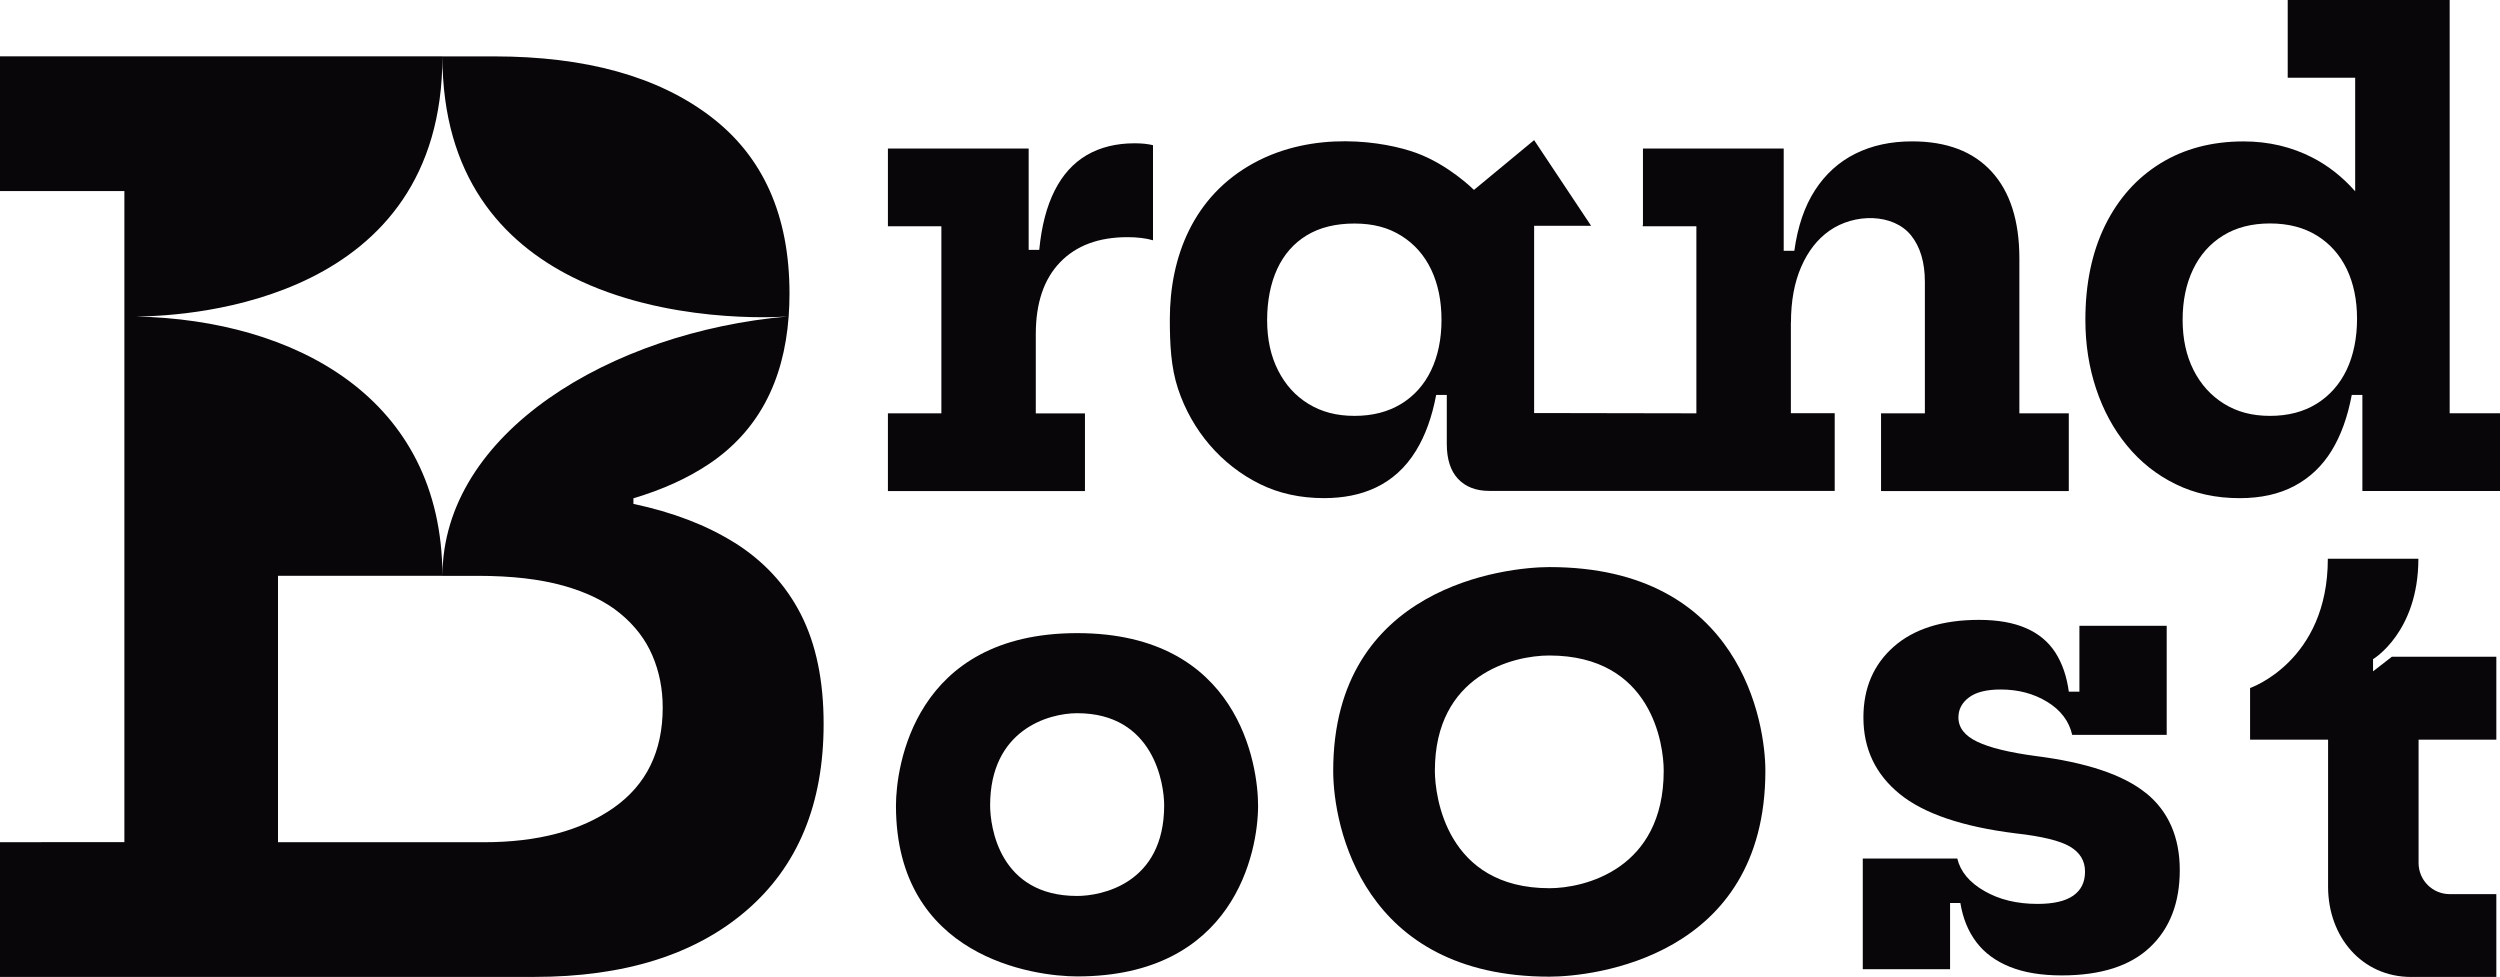 <?xml version="1.0" encoding="UTF-8"?>
<svg id="Layer_1" xmlns="http://www.w3.org/2000/svg" viewBox="0 0 600 234.47">
  <defs>
    <style>
      .cls-1 {
        fill: #09060a;
      }
    </style>
  </defs>
  <path class="cls-1" d="M260.38,99.21h-11.79v-19.02c0-7.46,1.94-13.2,5.82-17.23,3.88-4.03,9.27-6.04,16.19-6.04,1.19,0,2.3.06,3.32.19,1.02.12,1.95.31,2.8.56v-22.83c-.65-.15-1.33-.26-2.05-.34-.72-.07-1.5-.11-2.35-.11-4.43,0-8.26.95-11.49,2.83-3.23,1.89-5.81,4.74-7.72,8.54-1.92,3.8-3.15,8.54-3.69,14.21h-2.54v-24.32h-33.78v18.65h12.83v44.9h-12.83v18.65h47.29v-18.65Z"/>
  <path class="cls-1" d="M429.83,77.43c0-5.17.82-9.63,2.46-13.39,1.64-3.76,3.89-6.64,6.75-8.65,6.03-4.25,15.34-4.21,19.62,1.11,2.21,2.76,3.31,6.48,3.31,11.15v31.55h-10.52v18.65h45.06v-18.65h-11.86v-37.14c0-9.06-2.22-16.01-6.64-20.85-4.43-4.85-10.79-7.28-19.1-7.28-5.12,0-9.66.98-13.61,2.95-3.96,1.97-7.19,4.89-9.7,8.77-2.51,3.87-4.16,8.73-4.96,14.54h-2.55v-24.54h-33.78v18.35l-.14.21h.14v.09h12.82v44.9l-38.94-.07v-44.93h13.68l-13.68-20.57h0s0,0,0,0h0s0,0,0,0l-14.44,11.95c-.2-.2-6.1-6.04-13.8-8.86-7.79-2.85-24.64-5.46-39.06,2.42-14.57,7.97-20.13,22.63-20.13,37.45,0,5.97.25,11.54,1.96,16.7,3.32,10.02,10.35,18.3,19.7,22.9,4.55,2.24,9.66,3.36,15.34,3.36,8.93,0,16.96-3.01,22.08-11.38,2.24-3.65,3.85-8.11,4.84-13.39h2.55v11.78c0,3.68.91,6.48,2.72,8.39,1.81,1.92,4.32,2.87,7.5,2.87h82.88v-18.65h-10.52v-21.78ZM343.47,88.88c-1.67,3.46-4.06,6.15-7.2,8.06-3.14,1.91-6.86,2.87-11.19,2.87s-7.91-.96-11.04-2.87c-3.14-1.92-5.57-4.61-7.31-8.06-1.75-3.46-2.62-7.47-2.62-12.04s.81-8.83,2.43-12.31c1.61-3.47,3.98-6.17,7.08-8.05,3.11-1.89,6.93-2.83,11.45-2.83s8.13.98,11.27,2.95c3.13,1.96,5.51,4.67,7.16,8.13,1.64,3.46,2.46,7.47,2.46,12.05s-.84,8.66-2.5,12.12Z"/>
  <path class="cls-1" d="M587.92,99.21V0h-38.87v18.65h16.19v27.26c-3.02-3.42-6.41-6.1-10.18-8.05-5.05-2.61-10.59-3.92-16.6-3.92-7.6,0-14.26,1.76-19.95,5.26-5.69,3.51-10.12,8.47-13.28,14.88-3.15,6.42-4.74,13.98-4.74,22.68,0,5.86.86,11.39,2.58,16.55,1.72,5.17,4.19,9.73,7.42,13.65,3.23,3.93,7.12,7.02,11.67,9.24,4.55,2.24,9.66,3.36,15.34,3.36,5.12,0,9.52-.98,13.2-2.95,3.67-1.96,6.64-4.78,8.88-8.43,2.24-3.65,3.85-8.11,4.84-13.39h2.55v23.05h33.03v-18.65h-12.08ZM563.19,88.77c-1.67,3.47-4.07,6.18-7.2,8.13-3.13,1.94-6.86,2.91-11.19,2.91s-7.91-.97-11.04-2.91c-3.14-1.95-5.57-4.64-7.32-8.1-1.74-3.46-2.61-7.47-2.61-12.04s.83-8.6,2.5-12.09c1.66-3.48,4.06-6.19,7.2-8.13,3.13-1.94,6.88-2.91,11.27-2.91s8.13.97,11.26,2.91c3.14,1.94,5.52,4.63,7.17,8.05,1.64,3.43,2.46,7.41,2.46,11.94s-.84,8.75-2.5,12.24Z"/>
  <path class="cls-1" d="M258.52,151.95c-39.19,0-43.49,32.16-43.49,41.41,0,36.41,33.13,40.98,43.49,40.98,37.64,0,43.42-29.75,43.42-40.98,0-9.57-4.47-41.41-43.42-41.41ZM258.52,215.03c-18.7,0-20.89-16.65-20.89-21.75,0-18.05,13.92-22.11,20.89-22.11,18.41,0,20.88,16.97,20.88,22.11,0,18.9-15.17,21.75-20.88,21.75Z"/>
  <path class="cls-1" d="M371.87,136.1c-10.3,0-51.9,4.51-51.9,48.88,0,13.45,7.15,49.42,51.9,49.42,10.31,0,51.82-4.52,51.82-49.42,0-11.25-5.73-48.88-51.82-48.88ZM371.87,213.17c-24.75,0-27.5-22.09-27.5-28.2,0-23.03,18.79-27.65,27.42-27.65,24.7,0,27.5,21.43,27.5,27.65,0,23.76-19.15,28.2-27.42,28.2Z"/>
  <path class="cls-1" d="M515,190.32c-5.42-4.38-14.25-7.33-26.48-8.88-6.32-.85-10.98-1.99-13.99-3.43-3.01-1.44-4.51-3.38-4.51-5.82,0-1.94.84-3.54,2.54-4.81,1.69-1.27,4.23-1.9,7.61-1.9,4.23,0,7.96,1,11.19,2.98,3.23,1.99,5.22,4.62,5.97,7.91h22.68v-26.18h-20.95v15.81h-2.54c-.5-3.68-1.58-6.81-3.24-9.4-1.67-2.58-4.02-4.54-7.05-5.85-3.03-1.32-6.79-1.98-11.26-1.98-8.75,0-15.57,2.14-20.44,6.41-4.87,4.28-7.31,9.95-7.31,17.01,0,7.51,2.9,13.63,8.69,18.35,5.79,4.72,15.08,7.88,27.86,9.47,6.27.7,10.6,1.75,13.02,3.17,2.41,1.42,3.62,3.42,3.62,6s-.95,4.46-2.83,5.78c-1.89,1.32-4.75,1.98-8.58,1.98-4.92,0-9.18-1.03-12.76-3.1-3.58-2.06-5.74-4.66-6.49-7.79h-22.68v26.56h20.95v-15.89h2.47c.6,3.68,1.88,6.81,3.84,9.4,1.96,2.59,4.65,4.56,8.06,5.93,3.41,1.37,7.55,2.05,12.42,2.05,9.35,0,16.41-2.25,21.18-6.75,4.77-4.5,7.16-10.68,7.16-18.54s-2.71-14.12-8.13-18.5Z"/>
  <path class="cls-1" d="M569.53,161.11v-2.91s10.88-6.43,10.88-24.1h-21.73c0,24.65-18.66,31.02-18.66,31.02v12.4h18.72v35.31c0,11.93,8.04,21.64,19.97,21.64h20.41v-19.88h-11.17c-4.15,0-7.49-3.33-7.49-7.49v-29.58h18.66v-19.9h-25.07l-4.52,3.5Z"/>
  <path class="cls-1" d="M176.23,130.22c-6.65-4.17-14.72-7.27-24.21-9.29v-1.34c6.98-2.07,13.03-4.82,18.14-8.24,11.59-7.76,17.96-19.57,19.12-35.42.13-1.78.2-3.6.2-5.48,0-18.73-6.32-32.9-18.95-42.5-12.63-9.61-29.97-14.42-52.01-14.42h-12.34c0,28.87,14.37,44.51,31.16,52.95,22.31,11.21,48.9,9.67,51.7,9.47-42.46,3.72-82.76,27.92-82.86,62.25h8.54c8,0,14.8.78,20.41,2.34,5.61,1.56,10.17,3.78,13.68,6.66,3.51,2.88,6.1,6.24,7.75,10.09,1.66,3.85,2.49,8.03,2.49,12.51,0,10.54-3.93,18.56-11.78,24.07-7.85,5.51-18.22,8.26-31.09,8.26h-49.46v-63.94h39.46c-.08-42.8-35.53-61.39-73.45-62.23,13.64-.11,73.45-3.91,73.45-62.44H0v32.34h29.85v156.26H0v32.34h128.17c21.66,0,38.65-5.32,50.99-15.95,12.34-10.63,18.51-25.55,18.51-44.78,0-10.33-1.8-19.07-5.41-26.19-3.61-7.12-8.95-12.9-16.02-17.34Z"/>
</svg>